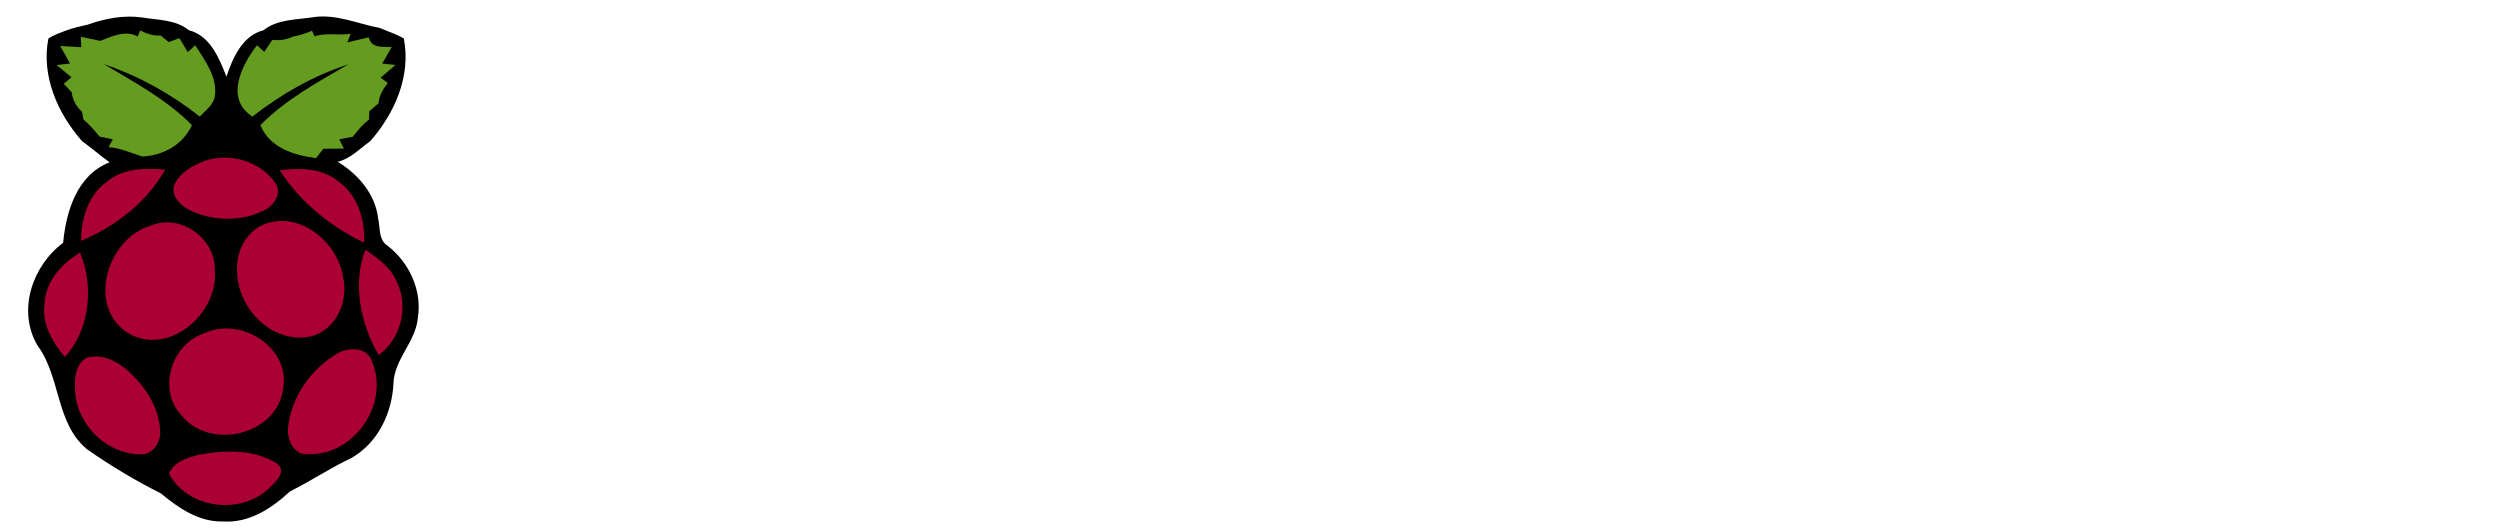 <?xml version="1.0" encoding="UTF-8" standalone="no"?>
<svg
   xmlns:dc="http://purl.org/dc/elements/1.1/"
   xmlns:cc="http://creativecommons.org/ns#"
   xmlns:rdf="http://www.w3.org/1999/02/22-rdf-syntax-ns#"
   xmlns:svg="http://www.w3.org/2000/svg"
   xmlns="http://www.w3.org/2000/svg"
   xmlns:sodipodi="http://sodipodi.sourceforge.net/DTD/sodipodi-0.dtd"
   xmlns:inkscape="http://www.inkscape.org/namespaces/inkscape"
   width="470pt"
   height="100pt"
   viewBox="0 0 470 100"
   version="1.1"
   id="svg2"
   inkscape:version="0.91 r13725"
   sodipodi:docname="apps.svg">
  <defs
     id="defs54" />
  <sodipodi:namedview
     pagecolor="#ffffff"
     bordercolor="#666666"
     borderopacity="1"
     objecttolerance="10"
     gridtolerance="10"
     guidetolerance="10"
     inkscape:pageopacity="0"
     inkscape:pageshadow="2"
     inkscape:window-width="1354"
     inkscape:window-height="814"
     id="namedview52"
     showgrid="false"
     inkscape:zoom="0.49021277"
     inkscape:cx="293.75"
     inkscape:cy="62.5"
     inkscape:window-x="297"
     inkscape:window-y="349"
     inkscape:window-maximized="0"
     inkscape:current-layer="svg2" />
  <path
     fill="#ffffff"
     d=" M 0.00 0.00 L 470.00 0.00 L 470.00 100.00 L 0.00 100.00 L 0.00 0.00 Z"
     id="path4" />
  <path
     fill="#010000"
     d=" M 16.49 4.63 C 19.80 3.46 23.28 2.79 26.79 3.29 C 29.76 3.79 33.05 3.68 35.50 5.68 C 39.51 6.71 41.21 10.93 42.57 14.41 C 43.75 10.89 45.56 6.69 49.53 5.69 C 52.20 3.55 55.80 3.75 59.01 3.21 C 63.29 2.62 67.26 4.48 71.38 5.25 C 72.89 5.92 74.50 6.38 75.92 7.24 C 77.31 14.28 74.20 21.32 69.61 26.53 C 67.64 27.94 65.93 29.82 63.50 30.42 C 67.31 32.74 70.55 36.46 71.08 41.02 C 71.52 42.78 71.10 45.06 72.85 46.19 C 76.97 49.36 79.42 54.68 78.54 59.88 C 78.09 64.34 74.15 67.50 73.97 72.05 C 73.72 77.66 71.04 83.29 66.03 86.12 C 62.06 87.99 58.42 90.44 54.50 92.40 C 51.09 95.56 46.86 98.35 41.99 98.04 C 37.45 98.18 33.58 95.54 30.25 92.76 C 25.43 90.35 20.79 87.55 16.37 84.47 C 10.42 79.54 11.45 70.86 7.05 64.96 C 3.20 58.42 6.05 49.99 11.87 45.65 C 12.43 39.72 14.48 32.89 20.60 30.52 C 18.83 29.23 17.18 27.81 15.41 26.52 C 10.84 21.32 7.73 14.29 9.09 7.26 C 10.10 6.53 11.31 6.19 12.45 5.72 C 13.77 5.24 15.13 4.94 16.49 4.63 Z"
     id="path6" />
  <path
     fill="#649c1f"
     d=" M 18.85 7.68 C 21.10 6.82 23.53 5.60 25.89 6.86 L 26.35 5.73 C 27.56 6.30 28.82 6.80 30.19 6.66 C 30.57 6.97 31.35 7.60 31.73 7.91 C 32.23 7.73 33.22 7.35 33.72 7.17 C 34.25 8.04 34.78 8.92 35.30 9.79 C 35.65 9.47 36.35 8.83 36.70 8.51 C 38.50 11.33 40.82 14.37 40.42 17.92 C 40.23 19.68 38.65 20.71 37.56 21.92 C 32.16 17.63 26.03 14.26 19.50 12.04 C 25.28 15.48 31.30 18.68 36.08 23.52 C 34.42 27.20 30.71 29.23 26.77 29.42 C 24.66 28.80 22.66 27.79 20.41 27.67 C 20.61 27.30 21.01 26.56 21.21 26.19 C 20.58 26.06 19.33 25.81 18.71 25.68 C 17.80 24.52 16.80 23.41 15.68 22.45 C 15.62 22.09 15.49 21.38 15.43 21.02 C 14.34 20.04 13.64 18.81 13.48 17.34 C 13.11 16.94 12.35 16.14 11.98 15.74 C 12.34 15.44 13.08 14.83 13.44 14.53 C 12.51 13.77 11.58 13.00 10.65 12.23 C 11.27 12.15 12.53 12.01 13.16 11.94 C 12.55 10.85 11.94 9.75 11.33 8.65 C 12.32 8.71 14.29 8.82 15.28 8.88 C 15.26 8.39 15.22 7.40 15.19 6.91 C 16.41 7.17 17.63 7.43 18.85 7.68 Z"
     id="path8" />
  <path
     fill="#649c1f"
     d=" M 55.08 6.87 C 56.32 6.68 57.51 6.27 58.66 5.77 L 59.12 6.82 C 61.33 6.11 63.66 6.69 65.92 6.35 L 65.31 7.97 C 66.65 7.68 67.97 7.30 69.31 7.02 C 69.86 9.15 71.95 8.76 73.65 8.83 C 73.05 9.86 72.45 10.90 71.86 11.95 C 72.48 12.01 73.73 12.15 74.36 12.21 C 73.43 13.01 72.49 13.81 71.56 14.60 C 71.90 14.85 72.56 15.34 72.90 15.59 C 72.03 16.73 71.27 17.95 71.17 19.42 C 70.73 19.80 69.85 20.56 69.41 20.94 C 69.41 21.31 69.40 22.07 69.39 22.45 C 68.22 23.39 67.23 24.52 66.32 25.71 C 65.68 25.82 64.41 26.06 63.78 26.18 C 64.00 26.62 64.44 27.49 64.66 27.93 C 63.69 27.94 61.76 27.96 60.79 27.97 C 60.44 28.41 59.74 29.29 59.40 29.73 C 55.21 29.16 50.69 27.79 48.95 23.52 C 53.73 18.71 59.69 15.44 65.52 12.09 C 58.95 14.20 52.88 17.68 47.46 21.91 C 42.23 18.60 45.41 12.25 48.32 8.50 C 48.66 8.82 49.33 9.45 49.67 9.76 C 50.18 9.00 50.69 8.25 51.21 7.49 C 52.55 7.66 53.86 7.47 55.08 6.87 Z"
     id="path10" />
  <path
     fill="#010000"
     d=" M 257.31 19.82 C 263.12 17.75 269.73 19.31 275.15 21.95 C 278.26 23.55 276.99 27.60 276.54 30.31 C 276.04 30.10 275.06 29.68 274.57 29.47 C 274.53 29.46 274.47 29.43 274.44 29.42 C 269.87 26.91 264.81 25.24 259.54 26.06 C 255.97 27.32 253.13 30.07 252.67 33.97 C 253.08 39.02 257.06 42.54 261.45 44.43 C 261.50 44.45 261.59 44.50 261.63 44.52 C 267.80 47.56 275.05 50.03 278.68 56.33 C 282.60 63.86 280.11 74.32 272.65 78.70 C 263.81 83.97 251.98 82.89 243.66 77.10 C 243.43 74.75 243.13 72.33 243.86 70.04 C 246.34 69.96 248.19 72.02 250.44 72.79 C 255.95 75.43 262.96 76.35 268.29 72.79 C 272.84 69.67 273.63 62.30 269.51 58.47 C 263.55 53.31 255.11 52.05 249.47 46.42 C 243.63 40.85 243.15 30.63 248.59 24.63 C 250.36 22.46 252.96 21.30 255.41 20.08 C 255.88 20.02 256.83 19.89 257.31 19.82 Z"
     id="path12"
     style="fill:#ffffff" />
  <path
     fill="#010000"
     d=" M 106.26 22.23 C 107.67 18.25 112.82 20.63 115.97 19.98 C 116.67 21.23 117.39 22.46 117.89 23.81 C 124.29 41.46 130.58 59.16 137.08 76.78 C 137.69 78.13 137.63 79.61 137.51 81.04 C 135.03 81.01 132.54 81.00 130.06 80.93 C 127.74 75.77 126.07 70.34 124.19 65.00 C 115.73 65.00 107.27 65.00 98.80 65.00 C 96.94 70.37 95.31 75.86 92.91 81.03 C 90.50 81.01 88.10 80.99 85.71 80.88 C 85.73 78.77 86.38 76.76 87.17 74.83 C 93.62 57.33 99.81 39.73 106.26 22.23 Z"
     id="path14"
     style="fill:#ffffff" />
  <path
     fill="#010000"
     d=" M 148.25 21.74 C 148.89 21.15 149.53 20.56 150.17 19.98 C 159.61 20.64 170.12 17.96 178.52 23.54 C 189.58 30.90 187.27 50.11 175.42 55.52 C 169.46 58.65 162.67 58.01 156.19 58.00 C 156.12 65.33 156.33 72.67 156.10 80.00 C 154.65 81.88 151.83 80.75 149.80 80.95 C 148.35 81.01 148.15 79.12 148.25 78.06 C 148.27 59.29 148.28 40.51 148.25 21.74 Z"
     id="path16"
     style="fill:#ffffff" />
  <path
     fill="#010000"
     d=" M 198.29 22.83 C 198.06 21.52 199.39 20.84 200.04 19.94 C 209.35 20.68 219.60 18.02 228.01 23.21 C 239.13 29.97 237.69 48.57 226.74 54.80 C 225.37 55.58 223.91 56.16 222.48 56.81 C 217.20 58.53 211.64 57.92 206.19 58.00 C 206.12 65.33 206.34 72.66 206.10 79.98 C 204.99 81.75 202.51 80.79 200.81 81.01 C 199.55 81.31 198.16 80.48 198.29 79.10 C 198.25 60.34 198.24 41.58 198.29 22.83 Z"
     id="path18"
     style="fill:#ffffff" />
  <path
     fill="#ffffff"
     d=" M 156.19 27.00 C 161.54 27.35 167.36 25.84 172.23 28.78 C 179.85 33.24 178.58 46.55 170.44 49.77 C 166.00 51.95 160.93 50.67 156.19 50.99 C 156.19 43.00 156.19 35.00 156.19 27.00 Z"
     id="path20"
     style="fill:#ffffff" />
  <path
     fill="#ffffff"
     d=" M 206.19 27.01 C 211.54 27.35 217.37 25.85 222.23 28.78 C 229.85 33.25 228.58 46.55 220.44 49.77 C 216.00 51.96 210.93 50.67 206.19 50.99 C 206.19 43.00 206.19 35.00 206.19 27.01 Z"
     id="path22"
     style="fill:#ffffff" />
  <path
     fill="#ffffff"
     d=" M 111.17 27.92 C 115.22 38.11 118.28 48.66 122.02 58.97 C 114.92 59.01 107.83 59.04 100.74 58.94 C 104.25 48.62 108.07 38.39 111.17 27.92 Z"
     id="path24"
     style="fill:#ffffff" />
  <path
     fill="#649c1f"
     d=" M 274.44 29.42 C 274.47 29.43 274.53 29.46 274.57 29.47 C 274.53 29.46 274.47 29.43 274.44 29.42 Z"
     id="path26"
     style="fill:#ffffff" />
  <path
     fill="#ab0033"
     d=" M 38.31 30.30 C 43.01 28.61 48.83 30.20 51.72 34.34 C 53.18 36.31 51.46 38.71 49.59 39.58 C 45.49 41.64 40.42 41.57 36.24 39.78 C 34.37 38.97 32.25 37.30 32.67 35.00 C 33.59 32.59 36.04 31.22 38.31 30.30 Z"
     id="path28" />
  <path
     fill="#ab0033"
     d=" M 20.14 34.13 C 23.18 31.60 27.32 31.56 31.05 31.89 C 27.62 37.99 21.65 42.63 15.23 45.27 C 15.27 41.09 16.58 36.64 20.14 34.13 Z"
     id="path30" />
  <path
     fill="#ab0033"
     d=" M 52.58 32.00 C 56.41 31.53 60.67 31.57 63.76 34.23 C 67.34 36.83 68.61 41.38 68.46 45.63 C 62.12 42.59 56.38 37.95 52.58 32.00 Z"
     id="path32" />
  <path
     fill="#ab0033"
     d=" M 28.29 42.43 C 33.97 40.05 40.67 44.88 40.39 50.98 C 41.04 59.17 31.28 67.36 23.73 62.39 C 16.30 57.19 20.31 44.82 28.29 42.43 Z"
     id="path34" />
  <path
     fill="#ab0033"
     d=" M 49.34 42.30 C 56.11 39.37 63.52 45.44 64.51 52.16 C 65.60 56.82 62.97 62.48 57.95 63.33 C 50.92 64.51 44.57 57.75 44.58 50.96 C 44.34 47.48 46.12 43.81 49.34 42.30 Z"
     id="path36" />
  <path
     fill="#649c1f"
     d=" M 261.45 44.43 C 261.50 44.45 261.59 44.50 261.63 44.52 C 261.59 44.50 261.50 44.45 261.45 44.43 Z"
     id="path38"
     style="fill:#ffffff" />
  <path
     fill="#ab0033"
     d=" M 8.39 57.00 C 8.61 52.82 11.63 49.54 15.05 47.48 C 17.68 53.75 16.91 62.02 12.19 67.12 C 9.84 64.31 7.81 60.83 8.39 57.00 Z"
     id="path40" />
  <path
     fill="#ab0033"
     d=" M 71.18 66.75 C 67.81 60.90 66.20 53.42 68.69 46.96 C 71.09 48.61 73.66 50.42 74.73 53.27 C 76.82 57.91 75.32 63.77 71.18 66.75 Z"
     id="path42" />
  <path
     fill="#ab0033"
     d=" M 38.48 62.63 C 45.23 59.48 54.59 65.26 53.24 73.02 C 52.14 81.85 39.36 84.80 34.03 77.98 C 29.54 73.08 32.31 64.58 38.48 62.63 Z"
     id="path44" />
  <path
     fill="#ab0033"
     d=" M 63.37 66.49 C 65.51 65.19 69.16 65.19 69.97 68.06 C 73.26 76.00 66.55 85.66 57.98 85.38 C 55.09 85.66 53.79 82.37 54.20 79.98 C 54.92 74.42 58.57 69.31 63.37 66.49 Z"
     id="path46" />
  <path
     fill="#ab0033"
     d=" M 16.31 67.25 C 19.15 66.42 22.03 67.91 24.11 69.76 C 27.32 72.64 29.90 76.61 30.11 81.01 C 30.26 82.96 29.02 85.03 27.01 85.40 C 20.64 85.74 14.76 80.35 14.16 74.06 C 13.93 71.69 13.96 68.61 16.31 67.25 Z"
     id="path48" />
  <path
     fill="#ab0033"
     d=" M 37.38 85.49 C 42.22 84.59 47.74 84.42 52.06 87.13 C 54.03 88.60 51.79 90.62 50.62 91.75 C 45.31 96.91 35.28 95.69 31.78 89.04 C 32.68 86.77 35.25 86.05 37.38 85.49 Z"
     id="path50" />
</svg>
